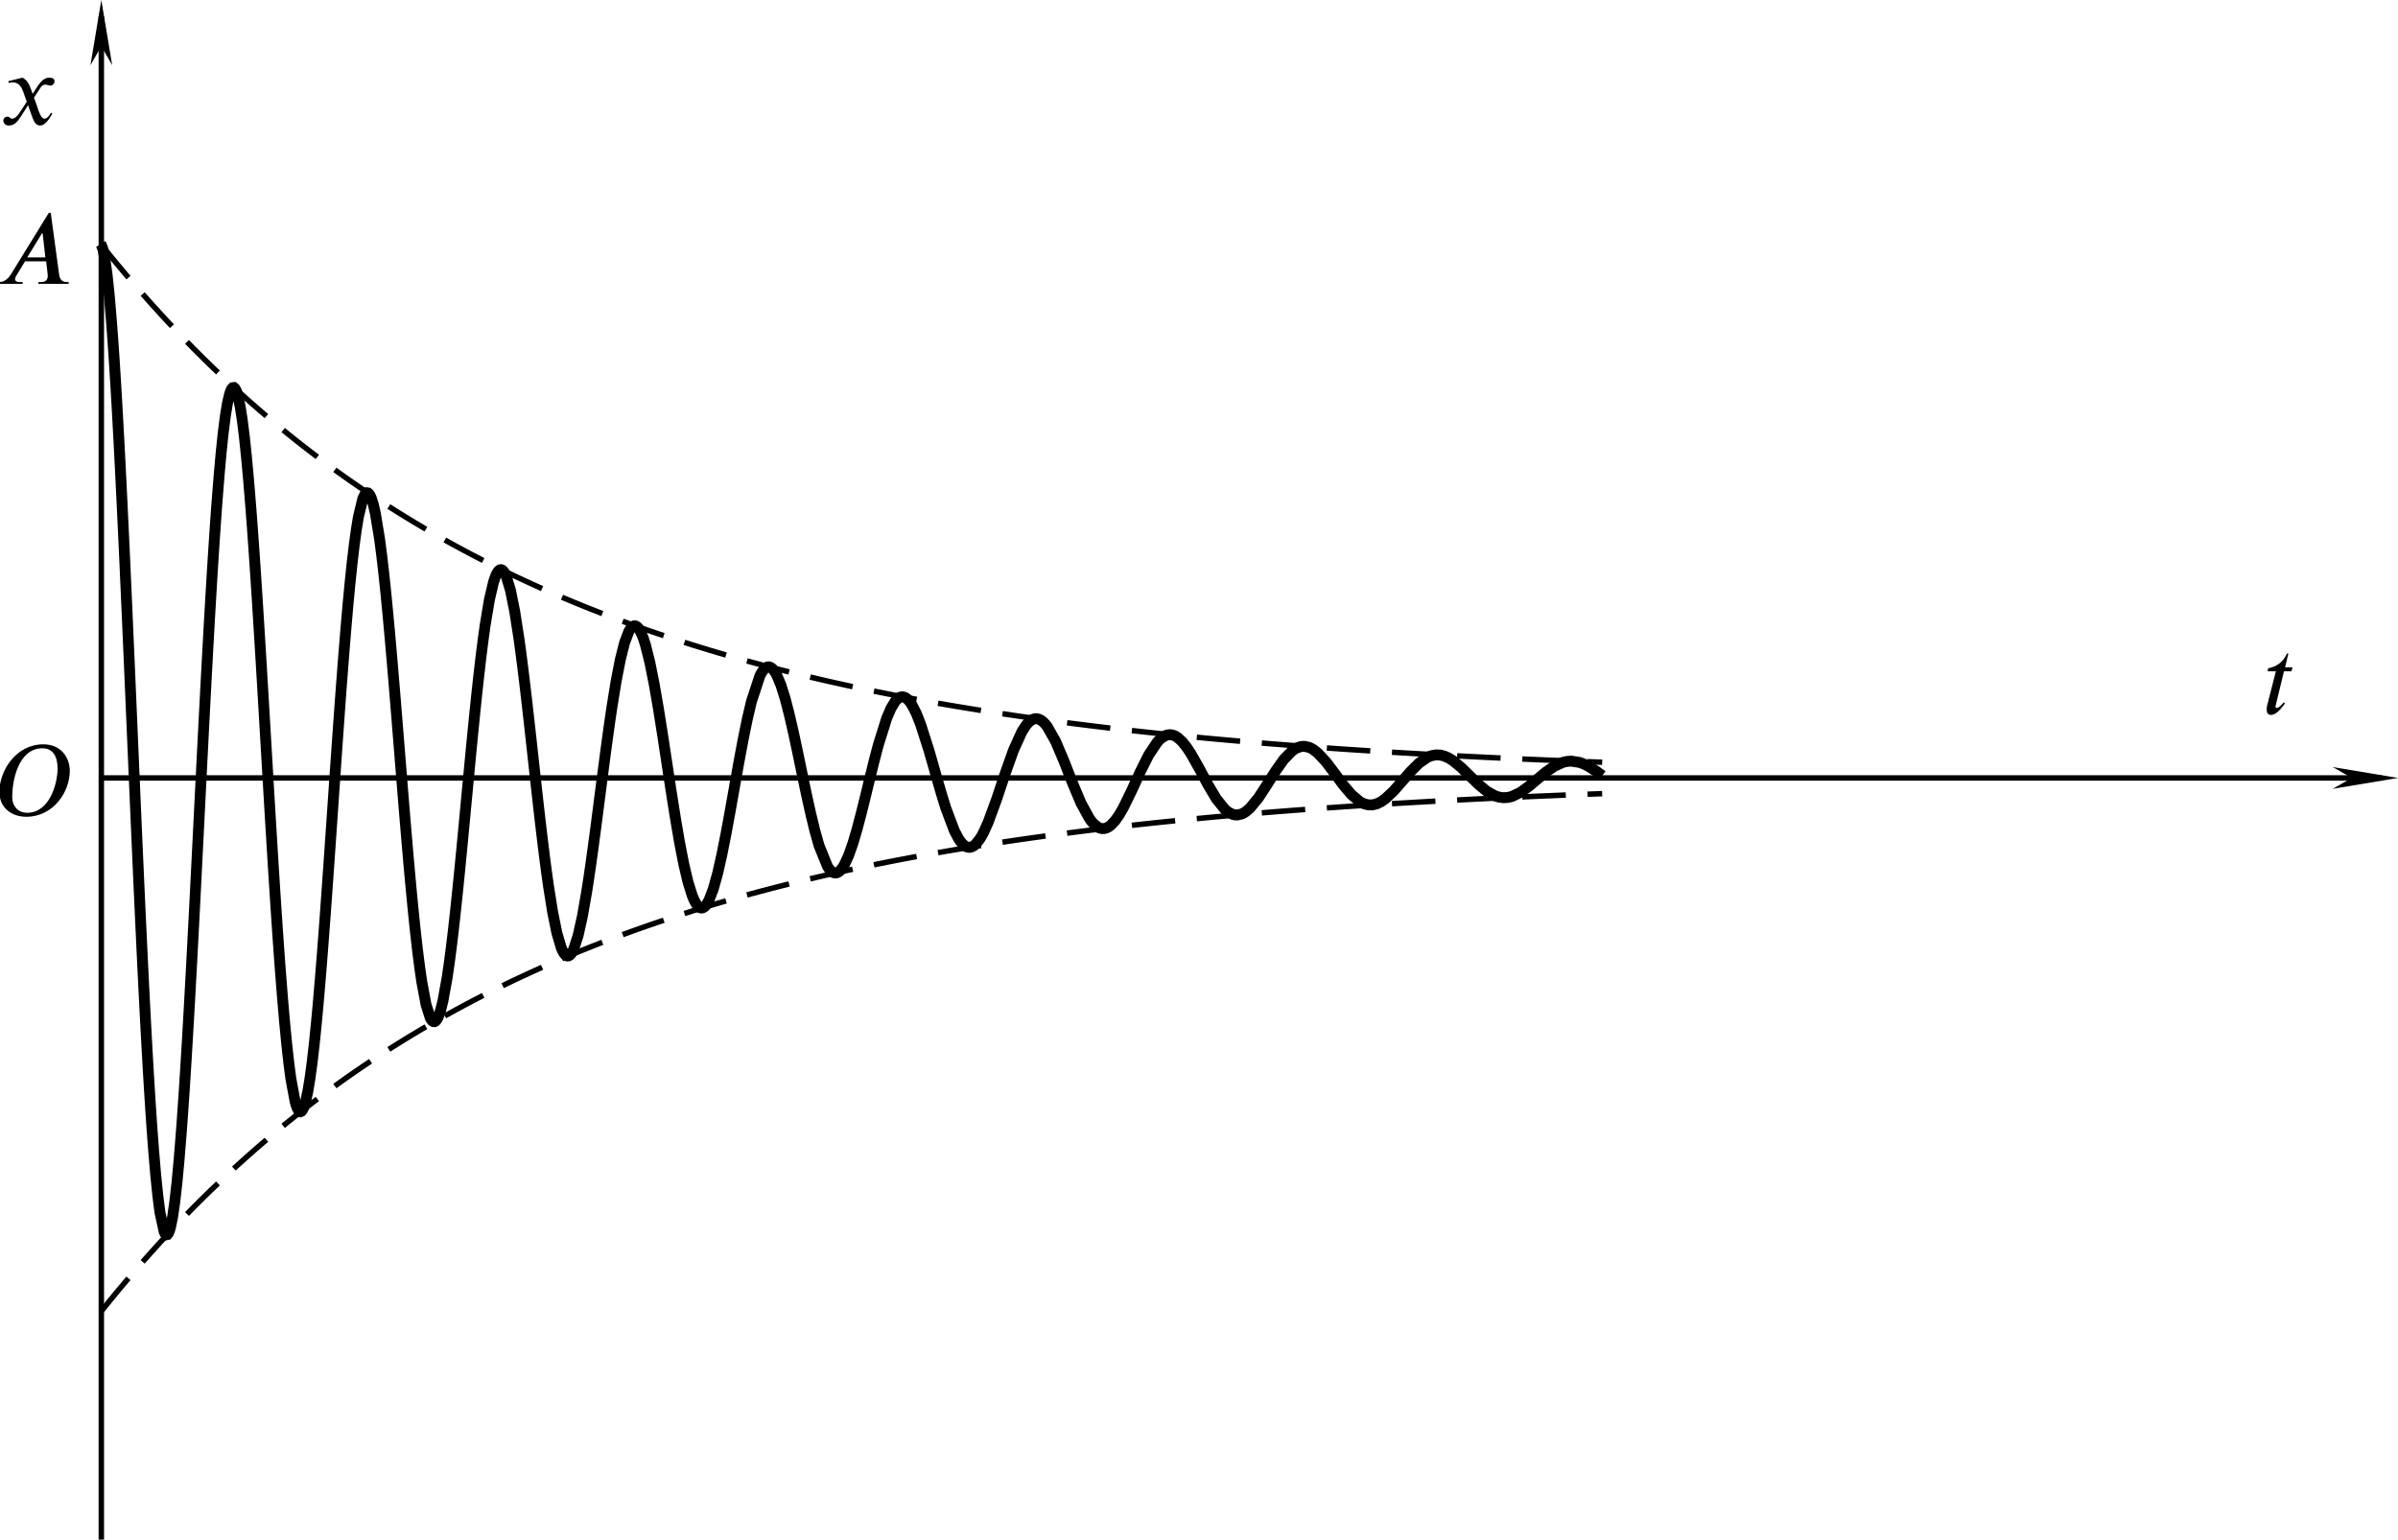 <?xml version="1.0" encoding="UTF-8" standalone="no"?>
<svg
   version="1.1"
   id="svg5331"
   width="220.479"
   height="141.598"
   viewBox="0 0 220.479 141.598"
   xmlns="http://www.w3.org/2000/svg"
   xmlns:svg="http://www.w3.org/2000/svg"
   xmlns:rdf="http://www.w3.org/1999/02/22-rdf-syntax-ns#"
   xmlns:cc="http://creativecommons.org/ns#"
   xmlns:dc="http://purl.org/dc/elements/1.1/">
  <defs
     id="defs5335">
    <marker
       style="overflow:visible"
       id="marker6042"
       refX="0"
       refY="0"
       orient="auto">
      <path
         transform="matrix(-0.4,0,0,-0.4,-4,0)"
         style="fill:#000000;fill-opacity:1;fill-rule:evenodd;stroke:#000000;stroke-width:1pt;stroke-opacity:1"
         d="M 0,0 5,-5 -12.5,0 5,5 Z"
         id="path6040" />
    </marker>
    <marker
       style="overflow:visible"
       id="marker6032"
       refX="0"
       refY="0"
       orient="auto">
      <path
         transform="matrix(-0.4,0,0,-0.4,-4,0)"
         style="fill:#000000;fill-opacity:1;fill-rule:evenodd;stroke:#000000;stroke-width:1pt;stroke-opacity:1"
         d="M 0,0 5,-5 -12.5,0 5,5 Z"
         id="path6030" />
    </marker>
    <defs
       id="id-bc4595d1-1866-4e61-a512-ea007c062c39">
      <g
         id="id-90e982f5-97ff-4364-bef8-0c4d49d7e892">
        <symbol
           overflow="visible"
           id="id-6a422803-5fdd-46d0-ba69-d08e6d038f59">
          <path
             style="stroke:none;stroke-width:0"
             d="m 1.938,-0.703 h -1.25 v -5.781 h 1.25 z M 2.625,0 V -7.188 H 0 V 0 Z m 0,0"
             id="id-1603263c-d0f5-4658-844d-2c03897ecf84" />
        </symbol>
        <symbol
           overflow="visible"
           id="id-3888a4d0-8281-464e-b558-e5243af3905f">
          <path
             style="stroke:none;stroke-width:0"
             d="M 3.203,-3.031 3,-3.594 C 2.859,-3.953 2.672,-4.375 2.203,-4.625 l -1.391,0.344 0.031,0.188 c 0.109,-0.047 0.266,-0.062 0.406,-0.062 0.578,0 0.844,0.422 1.031,0.938 L 2.625,-2.25 1.938,-1.203 c -0.328,0.516 -0.609,0.625 -0.734,0.625 -0.266,0 -0.219,-0.203 -0.484,-0.203 -0.266,0 -0.406,0.219 -0.406,0.375 0,0.234 0.172,0.5 0.547,0.5 0.594,0 0.891,-0.453 1.234,-0.969 L 2.75,-1.906 3.172,-0.719 C 3.312,-0.344 3.5,0.094 3.938,0.094 c 0.609,0 1.078,-1 1.203,-1.172 L 5,-1.172 c -0.219,0.453 -0.469,0.594 -0.641,0.594 -0.469,0 -0.719,-1.422 -1.031,-2.062 L 3.906,-3.531 c 0.141,-0.234 0.266,-0.406 0.578,-0.406 0.172,0 0.234,0.094 0.469,0.094 0.266,0 0.406,-0.234 0.406,-0.438 0,-0.219 -0.188,-0.344 -0.516,-0.344 -0.531,0 -0.891,0.453 -1.172,0.875 z m 0,0"
             id="id-a44a30d6-f97d-45ac-8966-d54fbe1ea3ea" />
        </symbol>
        <symbol
           overflow="visible"
           id="id-989c8a7d-0421-4a52-aee2-377313333e79">
          <path
             style="stroke:none;stroke-width:0"
             d="m 4.891,-2.609 h -1.781 l 1.453,-2.375 H 4.625 Z M 7.188,0 V -0.172 H 7.031 c -0.453,0 -0.703,-0.219 -0.781,-0.734 L 5.422,-7 h -0.188 L 1.5,-0.938 C 1.125,-0.344 0.734,-0.203 0.375,-0.172 V 0 H 2.656 V -0.172 H 2.359 C 2.078,-0.172 1.906,-0.281 1.906,-0.469 1.906,-0.547 1.938,-0.656 2,-0.75 L 2.891,-2.219 H 4.969 l 0.141,1.188 c 0,0.078 0.016,0.156 0.016,0.219 0,0.422 -0.172,0.641 -0.75,0.641 H 4.203 V 0 Z m 0,0"
             id="id-7a7bde44-c706-4fc4-b3a0-5c784df0dd06" />
        </symbol>
        <symbol
           overflow="visible"
           id="id-a6e127a6-42b8-4091-a144-c847e58bad4e">
          <path
             style="stroke:none;stroke-width:0"
             d="m 6.266,-4.656 c 0,1.484 -0.781,4.375 -3,4.375 -0.812,0 -1.469,-0.562 -1.469,-1.578 0,-1.484 0.547,-4.781 2.984,-4.781 1.062,0 1.484,0.859 1.484,1.984 z m 1.203,0.25 c 0,-1.328 -0.859,-2.625 -2.609,-2.625 -2.672,0 -4.328,2.562 -4.328,4.703 0,1.438 1.078,2.438 2.656,2.438 2.656,0 4.281,-2.438 4.281,-4.516 z m 0,0"
             id="id-aca52310-d682-4950-9d93-c0e583852def" />
        </symbol>
        <symbol
           overflow="visible"
           id="id-2fa051a9-305c-4853-a453-c0bdd0202009">
          <path
             style="stroke:none;stroke-width:0"
             d="M 2.969,-4.594 H 2.234 L 2.562,-5.953 H 2.422 C 2,-5.047 1.359,-4.656 0.562,-4.5 l -0.047,0.297 h 0.812 L 0.469,-0.844 c -0.031,0.125 -0.047,0.25 -0.047,0.391 0,0.281 0.078,0.547 0.406,0.547 0.625,0 1.141,-0.797 1.391,-1.125 l -0.125,-0.109 C 1.703,-0.625 1.453,-0.594 1.453,-0.594 c -0.125,0 -0.156,-0.062 -0.156,-0.125 0,-0.031 0,-0.094 0.016,-0.125 L 2.125,-4.203 h 0.734 z m 0,0"
             id="id-f850e330-1ed5-4897-a52e-5c3c765e46ad" />
        </symbol>
      </g>
    </defs>
    <marker
       markerWidth="12"
       markerHeight="4"
       refX="3"
       refY="2"
       orient="auto"
       id="marker2640">
      <path
         style="fill:#000000;stroke-width:0px"
         d="M 12,0 0,2 12,4 8.5,2 12,0"
         id="path2439" />
    </marker>
    <marker
       markerWidth="12"
       markerHeight="4"
       refX="9"
       refY="2"
       orient="auto"
       id="marker2649">
      <path
         style="fill:#000000;stroke-width:0px"
         d="M 0,0 12,2 0,4 3.5,2 0,0"
         id="path2434" />
    </marker>
    <marker
       markerWidth="7.5"
       markerHeight="2.5"
       refX="3"
       refY="1.25"
       orient="auto"
       id="marker2622">
      <path
         style="fill:#000000;stroke-width:0px"
         d="M 7.5,0 0,1.25 7.5,2.5 5.312,1.25 7.5,0"
         id="path2424" />
    </marker>
    <marker
       markerWidth="7.5"
       markerHeight="2.5"
       refX="4.5"
       refY="1.25"
       orient="auto"
       id="marker2631">
      <path
         style="fill:#000000;stroke-width:0px"
         d="M 0,0 7.5,1.25 0,2.5 2.188,1.25 0,0"
         id="path2429" />
    </marker>
  </defs>
  <g
     id="g5339"
     transform="translate(-95.892,-29.705)">
    <path
       id="path5437"
       style="fill:none;stroke:#000000;stroke-width:1;stroke-miterlimit:10;stroke-dasharray:none;stroke-opacity:1"
       d="m 105.159,52.148 0.049,0.076 0.146,0.407 0.194,0.956 0.194,1.414 0.194,1.854 0.194,2.272 0.097,1.284 0.097,1.378 0.097,1.469 0.097,1.555 0.097,1.637 0.097,1.715 0.097,1.788 0.097,1.856 0.097,1.919 0.097,1.977 0.097,2.03 0.097,2.078 0.097,2.121 0.097,2.158 0.097,2.189 0.097,2.215 0.097,2.236 0.097,2.251 0.097,2.26 0.097,2.263 0.097,2.261 0.097,2.254 0.097,2.241 0.097,2.222 0.097,2.198 0.097,2.169 0.097,2.135 0.097,2.095 0.097,2.051 0.097,2.002 0.097,1.948 0.097,1.889 0.097,1.827 0.097,1.76 0.097,1.689 0.097,1.614 0.097,1.535 0.097,1.454 0.097,1.369 0.097,1.281 0.194,2.287 0.194,1.906 0.194,1.51 0.389,1.792 0.097,0.188 0.097,0.084 0.097,-0.02 0.097,-0.123 0.097,-0.225 0.097,-0.327 0.194,-0.952 0.194,-1.339 0.194,-1.709 0.194,-2.058 0.194,-2.384 0.097,-1.306 0.097,-1.377 0.097,-1.445 0.097,-1.508 0.097,-1.568 0.097,-1.623 0.097,-1.675 0.097,-1.721 0.097,-1.764 0.097,-1.801 0.097,-1.835 0.097,-1.863 0.097,-1.887 0.097,-1.906 0.097,-1.92 0.097,-1.929 0.097,-1.934 0.097,-1.934 0.097,-1.929 0.097,-1.919 0.097,-1.905 0.097,-1.886 0.097,-1.862 0.097,-1.834 0.097,-1.802 0.097,-1.765 0.097,-1.725 0.097,-1.68 0.097,-1.631 0.097,-1.579 0.097,-1.522 0.097,-1.463 0.097,-1.4 0.097,-1.334 0.194,-2.458 0.194,-2.16 0.194,-1.845 0.194,-1.514 0.194,-1.172 0.194,-0.822 0.097,-0.278 0.097,-0.189 0.097,-0.1 0.097,-0.011 0.097,0.077 0.097,0.165 0.097,0.252 0.097,0.338 0.194,0.928 0.194,1.254 0.194,1.565 0.194,1.857 0.194,2.128 0.194,2.375 0.097,1.272 0.097,1.324 0.097,1.373 0.097,1.418 0.097,1.459 0.097,1.496 0.097,1.53 0.097,1.559 0.097,1.585 0.097,1.607 0.097,1.624 0.097,1.637 0.097,1.647 0.097,1.652 0.097,1.653 0.097,1.65 0.097,1.643 0.097,1.632 0.097,1.617 0.097,1.598 0.097,1.576 0.097,1.549 0.097,1.519 0.097,1.485 0.097,1.448 0.097,1.407 0.097,1.364 0.097,1.317 0.194,2.48 0.194,2.258 0.194,2.016 0.194,1.756 0.194,1.482 0.389,2.096 0.097,0.338 0.097,0.262 0.097,0.186 0.097,0.11 0.097,0.034 0.097,-0.042 0.097,-0.117 0.097,-0.192 0.097,-0.266 0.097,-0.338 0.194,-0.89 0.194,-1.164 0.194,-1.424 0.194,-1.668 0.194,-1.893 0.194,-2.097 0.194,-2.279 0.194,-2.436 0.194,-2.568 0.097,-1.325 0.097,-1.348 0.097,-1.368 0.097,-1.384 0.097,-1.396 0.097,-1.405 0.097,-1.411 0.097,-1.413 0.097,-1.411 0.097,-1.407 0.097,-1.398 0.097,-1.387 0.097,-1.372 0.097,-1.353 0.097,-1.332 0.097,-1.307 0.194,-2.527 0.194,-2.392 0.194,-2.234 0.194,-2.057 0.194,-1.861 0.194,-1.648 0.194,-1.422 0.194,-1.184 0.389,-1.618 0.049,-0.13 0.146,-0.293 0.097,-0.114 0.097,-0.049 0.097,0.016 0.097,0.08 0.097,0.144 0.097,0.207 0.194,0.601 0.194,0.842 0.389,2.363 0.194,1.493 0.194,1.679 0.194,1.847 0.194,1.996 0.194,2.123 0.194,2.228 0.194,2.31 0.194,2.369 0.194,2.403 0.194,2.414 0.194,2.401 0.194,2.365 0.194,2.306 0.194,2.225 0.194,2.122 0.194,2 0.194,1.86 0.194,1.702 0.194,1.53 0.194,1.344 0.389,2.087 0.389,1.234 0.097,0.171 0.097,0.115 0.097,0.06 0.097,0.004 0.097,-0.051 0.097,-0.106 0.097,-0.16 0.097,-0.214 0.194,-0.585 0.194,-0.788 0.389,-2.145 0.194,-1.332 0.194,-1.486 0.194,-1.624 0.194,-1.745 0.194,-1.847 0.194,-1.93 0.194,-1.994 0.194,-2.037 0.194,-2.06 0.194,-2.062 0.194,-2.044 0.194,-2.006 0.194,-1.949 0.194,-1.873 0.194,-1.78 0.194,-1.67 0.194,-1.545 0.194,-1.406 0.389,-2.346 0.389,-1.662 0.194,-0.557 0.097,-0.208 0.097,-0.161 0.097,-0.114 0.097,-0.066 0.097,-0.019 0.097,0.029 0.097,0.076 0.097,0.122 0.097,0.168 0.097,0.213 0.389,1.291 0.389,1.938 0.389,2.497 0.194,1.425 0.194,1.523 0.194,1.605 0.194,1.67 0.194,1.718 0.194,1.749 0.194,1.763 0.194,1.759 0.194,1.738 0.194,1.7 0.194,1.645 0.194,1.575 0.194,1.491 0.194,1.392 0.389,2.439 0.389,1.909 0.389,1.316 0.097,0.231 0.097,0.191 0.097,0.15 0.097,0.11 0.097,0.069 0.097,0.029 0.097,-0.012 0.097,-0.052 0.097,-0.092 0.097,-0.131 0.097,-0.17 0.097,-0.209 0.389,-1.202 0.389,-1.744 0.389,-2.207 0.194,-1.248 0.194,-1.327 0.194,-1.392 0.194,-1.443 0.194,-1.479 0.194,-1.501 0.194,-1.507 0.194,-1.499 0.194,-1.476 0.194,-1.438 0.194,-1.387 0.194,-1.323 0.389,-2.405 0.389,-2.012 0.389,-1.548 0.389,-1.034 0.097,-0.174 0.097,-0.14 0.097,-0.105 0.097,-0.07 0.097,-0.036 0.097,-0.001 0.097,0.034 0.097,0.068 0.097,0.102 0.097,0.135 0.194,0.368 0.194,0.495 0.194,0.616 0.389,1.563 0.389,1.946 0.389,2.245 0.389,2.451 0.389,2.558 0.389,2.562 0.389,2.467 0.389,2.278 0.389,2.003 0.389,1.656 0.389,1.251 0.194,0.46 0.194,0.345 0.097,0.129 0.097,0.099 0.097,0.069 0.097,0.04 0.097,0.01 0.097,-0.019 0.097,-0.049 0.097,-0.078 0.097,-0.106 0.097,-0.135 0.194,-0.352 0.389,-1.019 0.389,-1.396 0.389,-1.712 0.389,-1.955 0.389,-2.117 0.389,-2.193 0.389,-2.182 0.389,-2.086 0.389,-1.911 0.389,-1.665 0.777,-2.365 0.097,-0.192 0.097,-0.168 0.194,-0.261 0.097,-0.093 0.097,-0.067 0.097,-0.042 0.097,-0.017 0.097,0.009 0.097,0.034 0.097,0.059 0.097,0.083 0.194,0.239 0.194,0.333 0.389,0.929 0.389,1.243 0.389,1.503 0.389,1.699 0.389,1.825 0.389,1.878 0.389,1.856 0.389,1.762 0.389,1.602 0.389,1.382 0.777,1.917 0.097,0.15 0.097,0.129 0.194,0.194 0.097,0.064 0.097,0.043 0.097,0.021 0.097,-5.1e-4 0.097,-0.022 0.097,-0.043 0.097,-0.064 0.097,-0.085 0.194,-0.232 0.194,-0.311 0.389,-0.843 0.389,-1.104 0.389,-1.317 0.389,-1.475 0.389,-1.572 0.389,-1.606 0.389,-1.577 0.389,-1.486 0.777,-2.484 0.389,-0.908 0.389,-0.641 0.097,-0.116 0.097,-0.098 0.194,-0.14 0.097,-0.042 0.097,-0.024 0.097,-0.005 0.097,0.013 0.097,0.031 0.097,0.049 0.194,0.152 0.194,0.222 0.194,0.288 0.389,0.761 0.389,0.978 0.777,2.431 0.389,1.352 0.389,1.372 0.389,1.338 0.389,1.252 0.777,2.065 0.389,0.739 0.194,0.283 0.194,0.223 0.194,0.161 0.097,0.057 0.097,0.041 0.194,0.035 0.097,-0.006 0.097,-0.022 0.194,-0.09 0.097,-0.068 0.097,-0.083 0.389,-0.474 0.194,-0.318 0.194,-0.367 0.389,-0.864 0.777,-2.113 0.777,-2.333 0.777,-2.187 0.777,-1.714 0.389,-0.599 0.194,-0.225 0.194,-0.173 0.194,-0.119 0.194,-0.066 0.097,-0.012 0.097,0.001 0.194,0.042 0.194,0.095 0.194,0.146 0.194,0.195 0.194,0.242 0.777,1.375 0.777,1.834 0.777,1.995 0.777,1.845 0.777,1.419 0.194,0.263 0.194,0.221 0.389,0.309 0.097,0.049 0.097,0.037 0.194,0.04 0.194,-0.006 0.194,-0.051 0.194,-0.096 0.194,-0.139 0.389,-0.401 0.389,-0.547 0.389,-0.67 0.777,-1.59 0.777,-1.704 0.777,-1.554 0.777,-1.172 0.194,-0.212 0.194,-0.176 0.389,-0.238 0.097,-0.035 0.097,-0.025 0.194,-0.021 0.194,0.018 0.194,0.057 0.194,0.095 0.194,0.131 0.389,0.365 0.389,0.487 0.389,0.588 0.777,1.376 0.777,1.454 0.777,1.308 0.777,0.967 0.194,0.171 0.194,0.14 0.389,0.181 0.194,0.04 0.194,0.006 0.389,-0.087 0.194,-0.092 0.194,-0.123 0.389,-0.331 0.777,-0.948 0.777,-1.189 0.777,-1.24 0.777,-1.099 0.777,-0.795 0.194,-0.137 0.194,-0.11 0.389,-0.135 0.194,-0.024 0.194,0.004 0.389,0.094 0.194,0.088 0.194,0.114 0.389,0.299 0.777,0.833 0.777,1.027 0.777,1.055 0.777,0.922 0.777,0.652 0.194,0.109 0.194,0.086 0.389,0.099 0.389,2.6e-4 0.389,-0.096 0.389,-0.187 0.389,-0.269 0.777,-0.732 0.777,-0.885 0.777,-0.897 0.777,-0.772 0.777,-0.534 0.194,-0.087 0.194,-0.066 0.389,-0.07 0.389,0.014 0.389,0.096 0.389,0.172 0.389,0.241 0.777,0.641 0.777,0.762 0.777,0.762 0.777,0.646 0.777,0.435 0.389,0.119 0.389,0.048 0.389,-0.024 0.389,-0.093 0.777,-0.372 0.777,-0.56 0.777,-0.655 0.777,-0.647 0.777,-0.539 0.777,-0.354 0.389,-0.091 0.389,-0.03 0.777,0.121 0.389,0.144 0.389,0.191 0.777,0.489 0.535,0.388" />
    <path
       id="path5430"
       style="fill:none;stroke:#000000;stroke-width:0.5;stroke-miterlimit:10;stroke-dasharray:4, 2;stroke-dashoffset:0;stroke-opacity:1"
       d="m 105.159,52.148 0.777,0.965 0.777,0.946 0.777,0.927 0.777,0.909 0.777,0.891 0.777,0.874 0.777,0.857 0.777,0.84 0.777,0.823 0.777,0.807 0.777,0.791 0.777,0.776 0.777,0.76 0.777,0.746 0.777,0.731 0.777,0.717 0.777,0.702 0.777,0.689 0.777,0.675 0.777,0.662 0.777,0.649 0.777,0.636 0.777,0.624 0.777,0.611 0.777,0.599 0.777,0.588 0.777,0.576 0.777,0.565 0.777,0.554 0.777,0.543 0.777,0.532 0.777,0.522 0.777,0.511 0.777,0.501 0.777,0.491 0.777,0.482 0.777,0.472 0.777,0.463 0.777,0.454 0.777,0.445 0.777,0.436 0.777,0.428 0.777,0.419 0.777,0.411 0.777,0.403 0.777,0.395 0.777,0.387 0.777,0.38 0.777,0.372 0.777,0.365 0.777,0.358 0.777,0.351 0.777,0.344 0.777,0.337 0.777,0.33 0.777,0.324 0.777,0.318 0.777,0.311 0.777,0.305 0.777,0.299 0.777,0.293 0.777,0.288 0.777,0.282 0.777,0.276 0.777,0.271 0.777,0.266 0.777,0.26 0.777,0.255 0.777,0.25 0.777,0.245 0.777,0.241 0.777,0.236 0.777,0.231 0.777,0.227 0.777,0.222 0.777,0.218 0.777,0.214 0.777,0.209 0.777,0.205 0.777,0.201 0.777,0.197 0.777,0.193 0.777,0.19 0.777,0.186 0.777,0.182 0.777,0.179 0.777,0.175 0.777,0.172 0.777,0.168 0.777,0.165 0.777,0.162 0.777,0.159 0.777,0.155 0.777,0.152 0.777,0.149 0.777,0.146 0.777,0.144 0.777,0.141 0.777,0.138 0.777,0.135 0.777,0.133 0.777,0.13 0.777,0.127 0.777,0.125 0.777,0.122 0.777,0.12 0.777,0.118 0.777,0.115 0.777,0.113 0.777,0.111 0.777,0.109 0.777,0.107 0.777,0.105 0.777,0.102 0.777,0.1 0.777,0.098 0.777,0.097 0.777,0.095 0.777,0.093 0.777,0.091 0.777,0.089 0.777,0.087 0.777,0.086 0.777,0.084 0.777,0.082 0.777,0.081 0.777,0.079 0.777,0.078 0.777,0.076 0.777,0.075 0.777,0.073 0.777,0.072 0.777,0.07 0.777,0.069 0.777,0.068 0.777,0.066 0.777,0.065 0.777,0.064 0.777,0.062 0.777,0.061 0.777,0.06 0.777,0.059 0.777,0.058 0.777,0.056 0.777,0.055 0.777,0.054 0.777,0.053 0.777,0.052 0.777,0.051 0.777,0.05 0.777,0.049 0.777,0.048 0.777,0.047 0.777,0.046 0.777,0.045 0.777,0.045 0.777,0.044 0.777,0.043 0.777,0.042 0.777,0.041 0.777,0.04 0.777,0.04 0.777,0.039 0.777,0.038 0.777,0.037 0.777,0.036 0.777,0.036 0.777,0.035 0.777,0.034 0.777,0.034 0.777,0.033 0.777,0.032 0.777,0.032 0.777,0.031 0.777,0.031 0.777,0.03 0.777,0.029 0.541,0.02" />
    <path
       id="path5444"
       style="fill:none;stroke:#000000;stroke-width:0.5;stroke-miterlimit:10;stroke-dasharray:4, 2;stroke-dashoffset:0;stroke-opacity:1"
       d="m 105.159,150.359 0.777,-0.965 0.777,-0.946 0.777,-0.927 0.777,-0.909 0.777,-0.891 0.777,-0.874 0.777,-0.857 0.777,-0.84 0.777,-0.823 0.777,-0.807 0.777,-0.791 0.777,-0.776 0.777,-0.76 0.777,-0.746 0.777,-0.731 0.777,-0.717 0.777,-0.702 0.777,-0.689 0.777,-0.675 0.777,-0.662 0.777,-0.649 0.777,-0.636 0.777,-0.624 0.777,-0.611 0.777,-0.599 0.777,-0.588 0.777,-0.576 0.777,-0.565 0.777,-0.554 0.777,-0.543 0.777,-0.532 0.777,-0.522 0.777,-0.511 0.777,-0.501 0.777,-0.491 0.777,-0.482 0.777,-0.472 0.777,-0.463 0.777,-0.454 0.777,-0.445 0.777,-0.436 0.777,-0.428 0.777,-0.419 0.777,-0.411 0.777,-0.403 0.777,-0.395 0.777,-0.387 0.777,-0.38 0.777,-0.372 0.777,-0.365 0.777,-0.358 0.777,-0.351 0.777,-0.344 0.777,-0.337 0.777,-0.33 0.777,-0.324 0.777,-0.318 0.777,-0.311 0.777,-0.305 0.777,-0.299 0.777,-0.293 0.777,-0.288 0.777,-0.282 0.777,-0.276 0.777,-0.271 0.777,-0.266 0.777,-0.26 0.777,-0.255 0.777,-0.25 0.777,-0.245 0.777,-0.241 0.777,-0.236 0.777,-0.231 0.777,-0.227 0.777,-0.222 0.777,-0.218 0.777,-0.214 0.777,-0.209 0.777,-0.205 0.777,-0.201 0.777,-0.197 0.777,-0.193 0.777,-0.19 0.777,-0.186 0.777,-0.182 0.777,-0.179 0.777,-0.175 0.777,-0.172 0.777,-0.168 0.777,-0.165 0.777,-0.162 0.777,-0.159 0.777,-0.155 0.777,-0.152 0.777,-0.149 0.777,-0.146 0.777,-0.144 0.777,-0.141 0.777,-0.138 0.777,-0.135 0.777,-0.133 0.777,-0.13 0.777,-0.127 0.777,-0.125 0.777,-0.122 0.777,-0.12 0.777,-0.118 0.777,-0.115 0.777,-0.113 0.777,-0.111 0.777,-0.109 0.777,-0.107 0.777,-0.104 0.777,-0.102 0.777,-0.1 0.777,-0.099 0.777,-0.097 0.777,-0.095 0.777,-0.093 0.777,-0.091 0.777,-0.089 0.777,-0.087 0.777,-0.086 0.777,-0.084 0.777,-0.082 0.777,-0.081 0.777,-0.079 0.777,-0.078 0.777,-0.076 0.777,-0.075 0.777,-0.073 0.777,-0.072 0.777,-0.07 0.777,-0.069 0.777,-0.068 0.777,-0.066 0.777,-0.065 0.777,-0.064 0.777,-0.062 0.777,-0.061 0.777,-0.06 0.777,-0.059 0.777,-0.058 0.777,-0.057 0.777,-0.055 0.777,-0.054 0.777,-0.053 0.777,-0.052 0.777,-0.051 0.777,-0.05 0.777,-0.049 0.777,-0.048 0.777,-0.047 0.777,-0.046 0.777,-0.045 0.777,-0.044 0.777,-0.044 0.777,-0.043 0.777,-0.042 0.777,-0.041 0.777,-0.04 0.777,-0.04 0.777,-0.039 0.777,-0.038 0.777,-0.037 0.777,-0.036 0.777,-0.036 0.777,-0.035 0.777,-0.034 0.777,-0.034 0.777,-0.033 0.777,-0.032 0.777,-0.032 0.777,-0.031 0.777,-0.03 0.777,-0.03 0.777,-0.029 0.541,-0.02" />
    <path
       style="fill:none;stroke:#000000;stroke-width:0.5;stroke-linecap:butt;stroke-linejoin:miter;stroke-miterlimit:4;stroke-dasharray:none;stroke-opacity:1;marker-end:url(#marker2649)"
       d="M 105.208,171.303 V 31.205"
       id="path5391" />
    <path
       style="fill:none;stroke:#000000;stroke-width:0.5;stroke-linecap:butt;stroke-linejoin:miter;stroke-miterlimit:4;stroke-dasharray:none;stroke-opacity:1;marker-end:url(#marker2649)"
       d="M 105.208,101.254 H 314.871"
       id="path5393" />
    <g
       style="fill:#000000;fill-opacity:1"
       id="id-d3772e01-035a-4669-834c-49e488b8b1e3"
       transform="matrix(0.933,0,0,0.933,-48.493,-84.574)">
      <g
         transform="translate(154.768,134.765)"
         id="g4066">
        <path
           style="stroke:none;stroke-width:0"
           d="M 3.203,-3.031 3,-3.594 C 2.859,-3.953 2.672,-4.375 2.203,-4.625 l -1.391,0.344 0.031,0.188 c 0.109,-0.047 0.266,-0.062 0.406,-0.062 0.578,0 0.844,0.422 1.031,0.938 L 2.625,-2.25 1.938,-1.203 c -0.328,0.516 -0.609,0.625 -0.734,0.625 -0.266,0 -0.219,-0.203 -0.484,-0.203 -0.266,0 -0.406,0.219 -0.406,0.375 0,0.234 0.172,0.5 0.547,0.5 0.594,0 0.891,-0.453 1.234,-0.969 L 2.75,-1.906 3.172,-0.719 C 3.312,-0.344 3.5,0.094 3.938,0.094 c 0.609,0 1.078,-1 1.203,-1.172 L 5,-1.172 c -0.219,0.453 -0.469,0.594 -0.641,0.594 -0.469,0 -0.719,-1.422 -1.031,-2.062 L 3.906,-3.531 c 0.141,-0.234 0.266,-0.406 0.578,-0.406 0.172,0 0.234,0.094 0.469,0.094 0.266,0 0.406,-0.234 0.406,-0.438 0,-0.219 -0.188,-0.344 -0.516,-0.344 -0.531,0 -0.891,0.453 -1.172,0.875 z m 0,0"
           id="id-e7b9e433-a06a-445b-9862-1dc104cda167" />
      </g>
    </g>
    <g
       style="fill:#000000;fill-opacity:1"
       id="id-d52df7be-c3e4-4698-8260-d29e8fa0b200"
       transform="matrix(0.933,0,0,0.933,-56.737,-69.928)">
      <g
         transform="translate(163.168,134.765)"
         id="g4070">
        <path
           style="stroke:none;stroke-width:0"
           d="m 4.891,-2.609 h -1.781 l 1.453,-2.375 H 4.625 Z M 7.188,0 V -0.172 H 7.031 c -0.453,0 -0.703,-0.219 -0.781,-0.734 L 5.422,-7 h -0.188 L 1.5,-0.938 C 1.125,-0.344 0.734,-0.203 0.375,-0.172 V 0 H 2.656 V -0.172 H 2.359 C 2.078,-0.172 1.906,-0.281 1.906,-0.469 1.906,-0.547 1.938,-0.656 2,-0.75 L 2.891,-2.219 H 4.969 l 0.141,1.188 c 0,0.078 0.016,0.156 0.016,0.219 0,0.422 -0.172,0.641 -0.75,0.641 H 4.203 V 0 Z m 0,0"
           id="id-2ad5e7ca-abd2-4088-8dab-89b927eda2a5" />
      </g>
    </g>
    <g
       style="fill:#000000;fill-opacity:1"
       id="id-25ff46b9-b357-436b-8446-5b20b3acb7ac"
       transform="matrix(0.933,0,0,0.933,-66.369,-21.014)">
      <g
         transform="translate(173.321,134.765)"
         id="g4074">
        <path
           style="stroke:none;stroke-width:0"
           d="m 6.266,-4.656 c 0,1.484 -0.781,4.375 -3,4.375 -0.812,0 -1.469,-0.562 -1.469,-1.578 0,-1.484 0.547,-4.781 2.984,-4.781 1.062,0 1.484,0.859 1.484,1.984 z m 1.203,0.25 c 0,-1.328 -0.859,-2.625 -2.609,-2.625 -2.672,0 -4.328,2.562 -4.328,4.703 0,1.438 1.078,2.438 2.656,2.438 2.656,0 4.281,-2.438 4.281,-4.516 z m 0,0"
           id="id-185fd38d-9f0c-4e7d-b9bf-2bcc715a373b" />
      </g>
    </g>
    <g
       style="fill:#000000;fill-opacity:1"
       id="id-65e005d1-8ad6-44f2-8c63-5a5dca18a0cf"
       transform="matrix(0.933,0,0,0.933,132.378,-30.368)">
      <g
         transform="translate(183.843,134.765)"
         id="g4078">
        <path
           style="stroke:none;stroke-width:0"
           d="M 2.969,-4.594 H 2.234 L 2.562,-5.953 H 2.422 C 2,-5.047 1.359,-4.656 0.562,-4.5 l -0.047,0.297 h 0.812 L 0.469,-0.844 c -0.031,0.125 -0.047,0.25 -0.047,0.391 0,0.281 0.078,0.547 0.406,0.547 0.625,0 1.141,-0.797 1.391,-1.125 l -0.125,-0.109 C 1.703,-0.625 1.453,-0.594 1.453,-0.594 c -0.125,0 -0.156,-0.062 -0.156,-0.125 0,-0.031 0,-0.094 0.016,-0.125 L 2.125,-4.203 h 0.734 z m 0,0"
           id="id-c65af9d6-950e-455f-9e1a-9e3d12de8574" />
      </g>
    </g>
  </g>
</svg>
